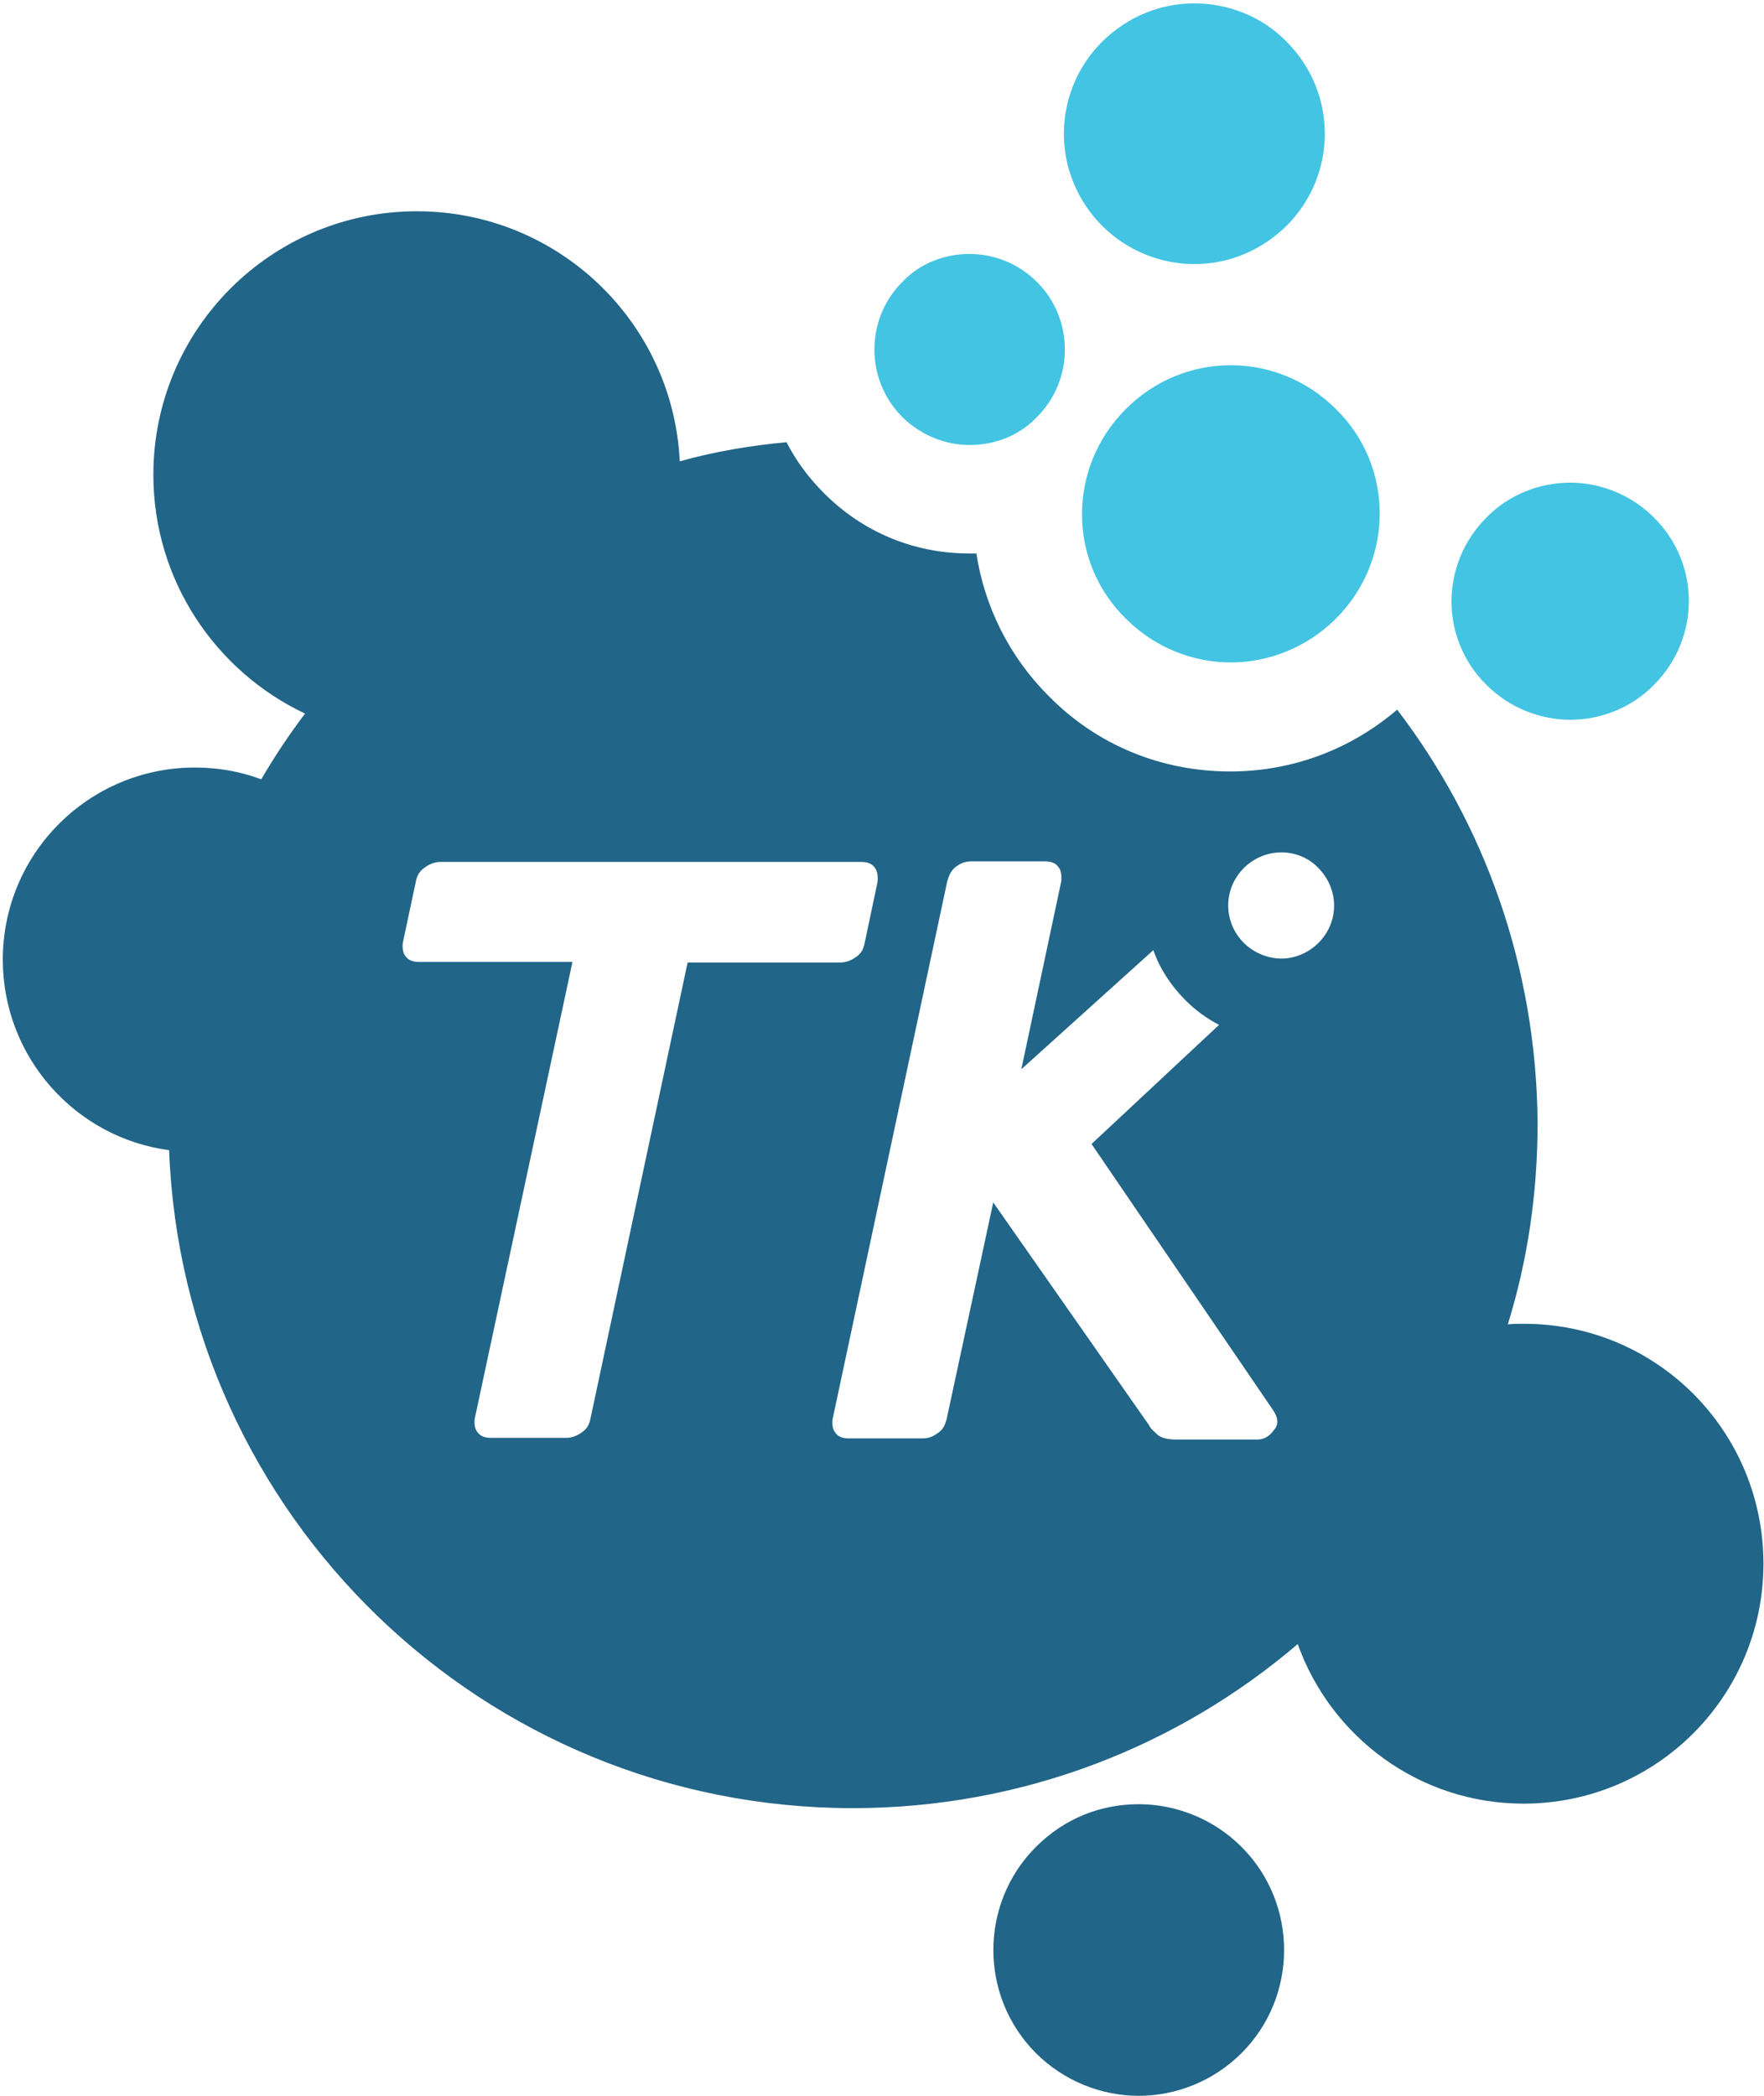 <?xml version="1.0" encoding="utf-8"?>
<!-- Generator: Adobe Illustrator 26.3.1, SVG Export Plug-In . SVG Version: 6.00 Build 0)  -->
<svg version="1.1" id="Capa_1" xmlns="http://www.w3.org/2000/svg" xmlns:xlink="http://www.w3.org/1999/xlink" x="0px" y="0px"
	 viewBox="0 0 314 373" style="enable-background:new 0 0 314 373;" xml:space="preserve">
<style type="text/css">
	.st0{fill:#216588;}
	.st1{fill:#43C4E3;}
</style>
<g>
	<path class="st0" d="M184.4,328.7c-10.1,10.1-10.1,26.6,0,36.7c5,5,11.7,7.6,18.3,7.6c6.6,0,13.3-2.6,18.3-7.6
		c10.1-10.1,10.1-26.6,0-36.7c-5-5-11.7-7.6-18.3-7.6C196.1,321.1,189.6,323.5,184.4,328.7z"/>
	<path class="st1" d="M219.1,65c-6.8,0-13.5,2.6-18.7,7.8c-10.4,10.4-10.4,27.1,0,37.3c5.2,5.2,12,7.8,18.7,7.8
		c6.6,0,13.5-2.6,18.7-7.8c10.4-10.4,10.4-27.1,0-37.3C232.6,67.6,225.8,65,219.1,65z"/>
	<path class="st0" d="M271.3,235.6c-1,0-1.9,0-2.9,0.1c3.5-11.3,5.3-23.3,5.3-35.8c-0.2-27.7-9.4-53.2-25-73.6
		c-8.3,7.1-18.7,11-29.7,11c-12.3,0-23.8-4.7-32.4-13.5c-7.1-7.1-11.4-16.1-12.8-25.3c-0.5,0-0.8,0-1.3,0c-9.7,0-18.8-3.7-25.8-10.7
		c-2.8-2.8-5-5.8-6.7-9.1c-6.5,0.6-12.9,1.7-19,3.4c-1.2-24.8-21.7-44.5-46.8-44.5c-25.9,0-46.9,21-46.9,46.9
		c0,18.8,11.1,35,27,42.5c-2.8,3.7-5.4,7.6-7.8,11.7c-3.7-1.4-7.7-2.1-11.8-2.1c-18.9,0-34.2,15.3-34.2,34.2
		c0,17.3,12.9,31.7,29.6,33.9c2.5,65.1,56,117.1,121.7,117.1c30.2,0,57.9-11,79.2-29.2c5.9,16.5,21.6,28.4,40.2,28.4
		c23.6,0,42.7-19.1,42.7-42.7S294.9,235.6,271.3,235.6z M105.1,252.5c-0.2,1-0.6,1.8-1.5,2.4c-0.8,0.6-1.8,1-2.8,1H87.3
		c-1,0-1.8-0.3-2.3-1c-0.5-0.6-0.6-1.5-0.5-2.4l17.4-81.3H74.6c-1.1,0-1.9-0.3-2.4-1c-0.5-0.6-0.6-1.5-0.5-2.4L74,157
		c0.2-1.1,0.6-1.9,1.6-2.6c0.8-0.6,1.8-1,2.8-1h74.9c1.1,0,1.9,0.3,2.4,1c0.5,0.6,0.6,1.6,0.5,2.6l-2.3,10.9c-0.2,1-0.6,1.8-1.5,2.4
		c-0.8,0.6-1.8,1-2.8,1h-27.2L105.1,252.5z M226.7,254.6c-0.8,1.1-1.8,1.6-2.9,1.6h-14.3c-1.5,0-2.6-0.2-3.4-0.8
		c-0.6-0.6-1.3-1.1-1.6-1.8l-27.7-39.6l-8.3,38.6c-0.3,1-0.6,1.8-1.5,2.4c-0.8,0.6-1.6,1-2.8,1h-13.1c-1.1,0-1.9-0.3-2.4-1
		c-0.5-0.6-0.6-1.5-0.5-2.4l20.4-95.7c0.3-1,0.6-1.9,1.5-2.6c0.8-0.6,1.6-1,2.8-1H186c1.1,0,1.9,0.3,2.4,1c0.5,0.6,0.6,1.5,0.5,2.6
		l-7.1,33.4l23.5-21.2c1.1,3.2,3.1,6.3,5.7,8.9c1.8,1.8,3.7,3.2,6,4.4l-22.7,21.2l32.4,47.5C227.6,252.5,227.6,253.6,226.7,254.6z
		 M234.7,167.8c-1.8,1.8-4.2,2.8-6.6,2.8s-4.9-1-6.7-2.8c-3.7-3.7-3.7-9.6,0-13.3c1.8-1.8,4.2-2.8,6.7-2.8s4.9,1,6.6,2.8
		C238.4,158.3,238.4,164.1,234.7,167.8z"/>
	<path class="st1" d="M172.6,45.2c-4.4,0-8.8,1.6-12,5c-6.6,6.6-6.6,17.4,0,24c3.2,3.2,7.6,5,12,5s8.8-1.6,12-5
		c6.6-6.6,6.6-17.4,0-24C181.2,46.8,176.8,45.2,172.6,45.2z"/>
	<path class="st1" d="M212.6,0.6c-6,0-11.8,2.3-16.4,6.8c-9.1,9.1-9.1,23.7,0,32.8c4.5,4.5,10.5,6.8,16.4,6.8c6,0,11.8-2.3,16.4-6.8
		c9.1-9.1,9.1-23.7,0-32.8C224.6,2.9,218.6,0.6,212.6,0.6z"/>
	<path class="st1" d="M279.5,85.9c-5.4,0-10.9,2.1-14.9,6.2c-8.3,8.3-8.3,21.6,0,29.8c4.1,4.1,9.6,6.2,14.9,6.2
		c5.4,0,10.9-2.1,14.9-6.2c8.3-8.3,8.3-21.6,0-29.8C290.3,88,284.8,85.9,279.5,85.9z"/>
</g>
</svg>
